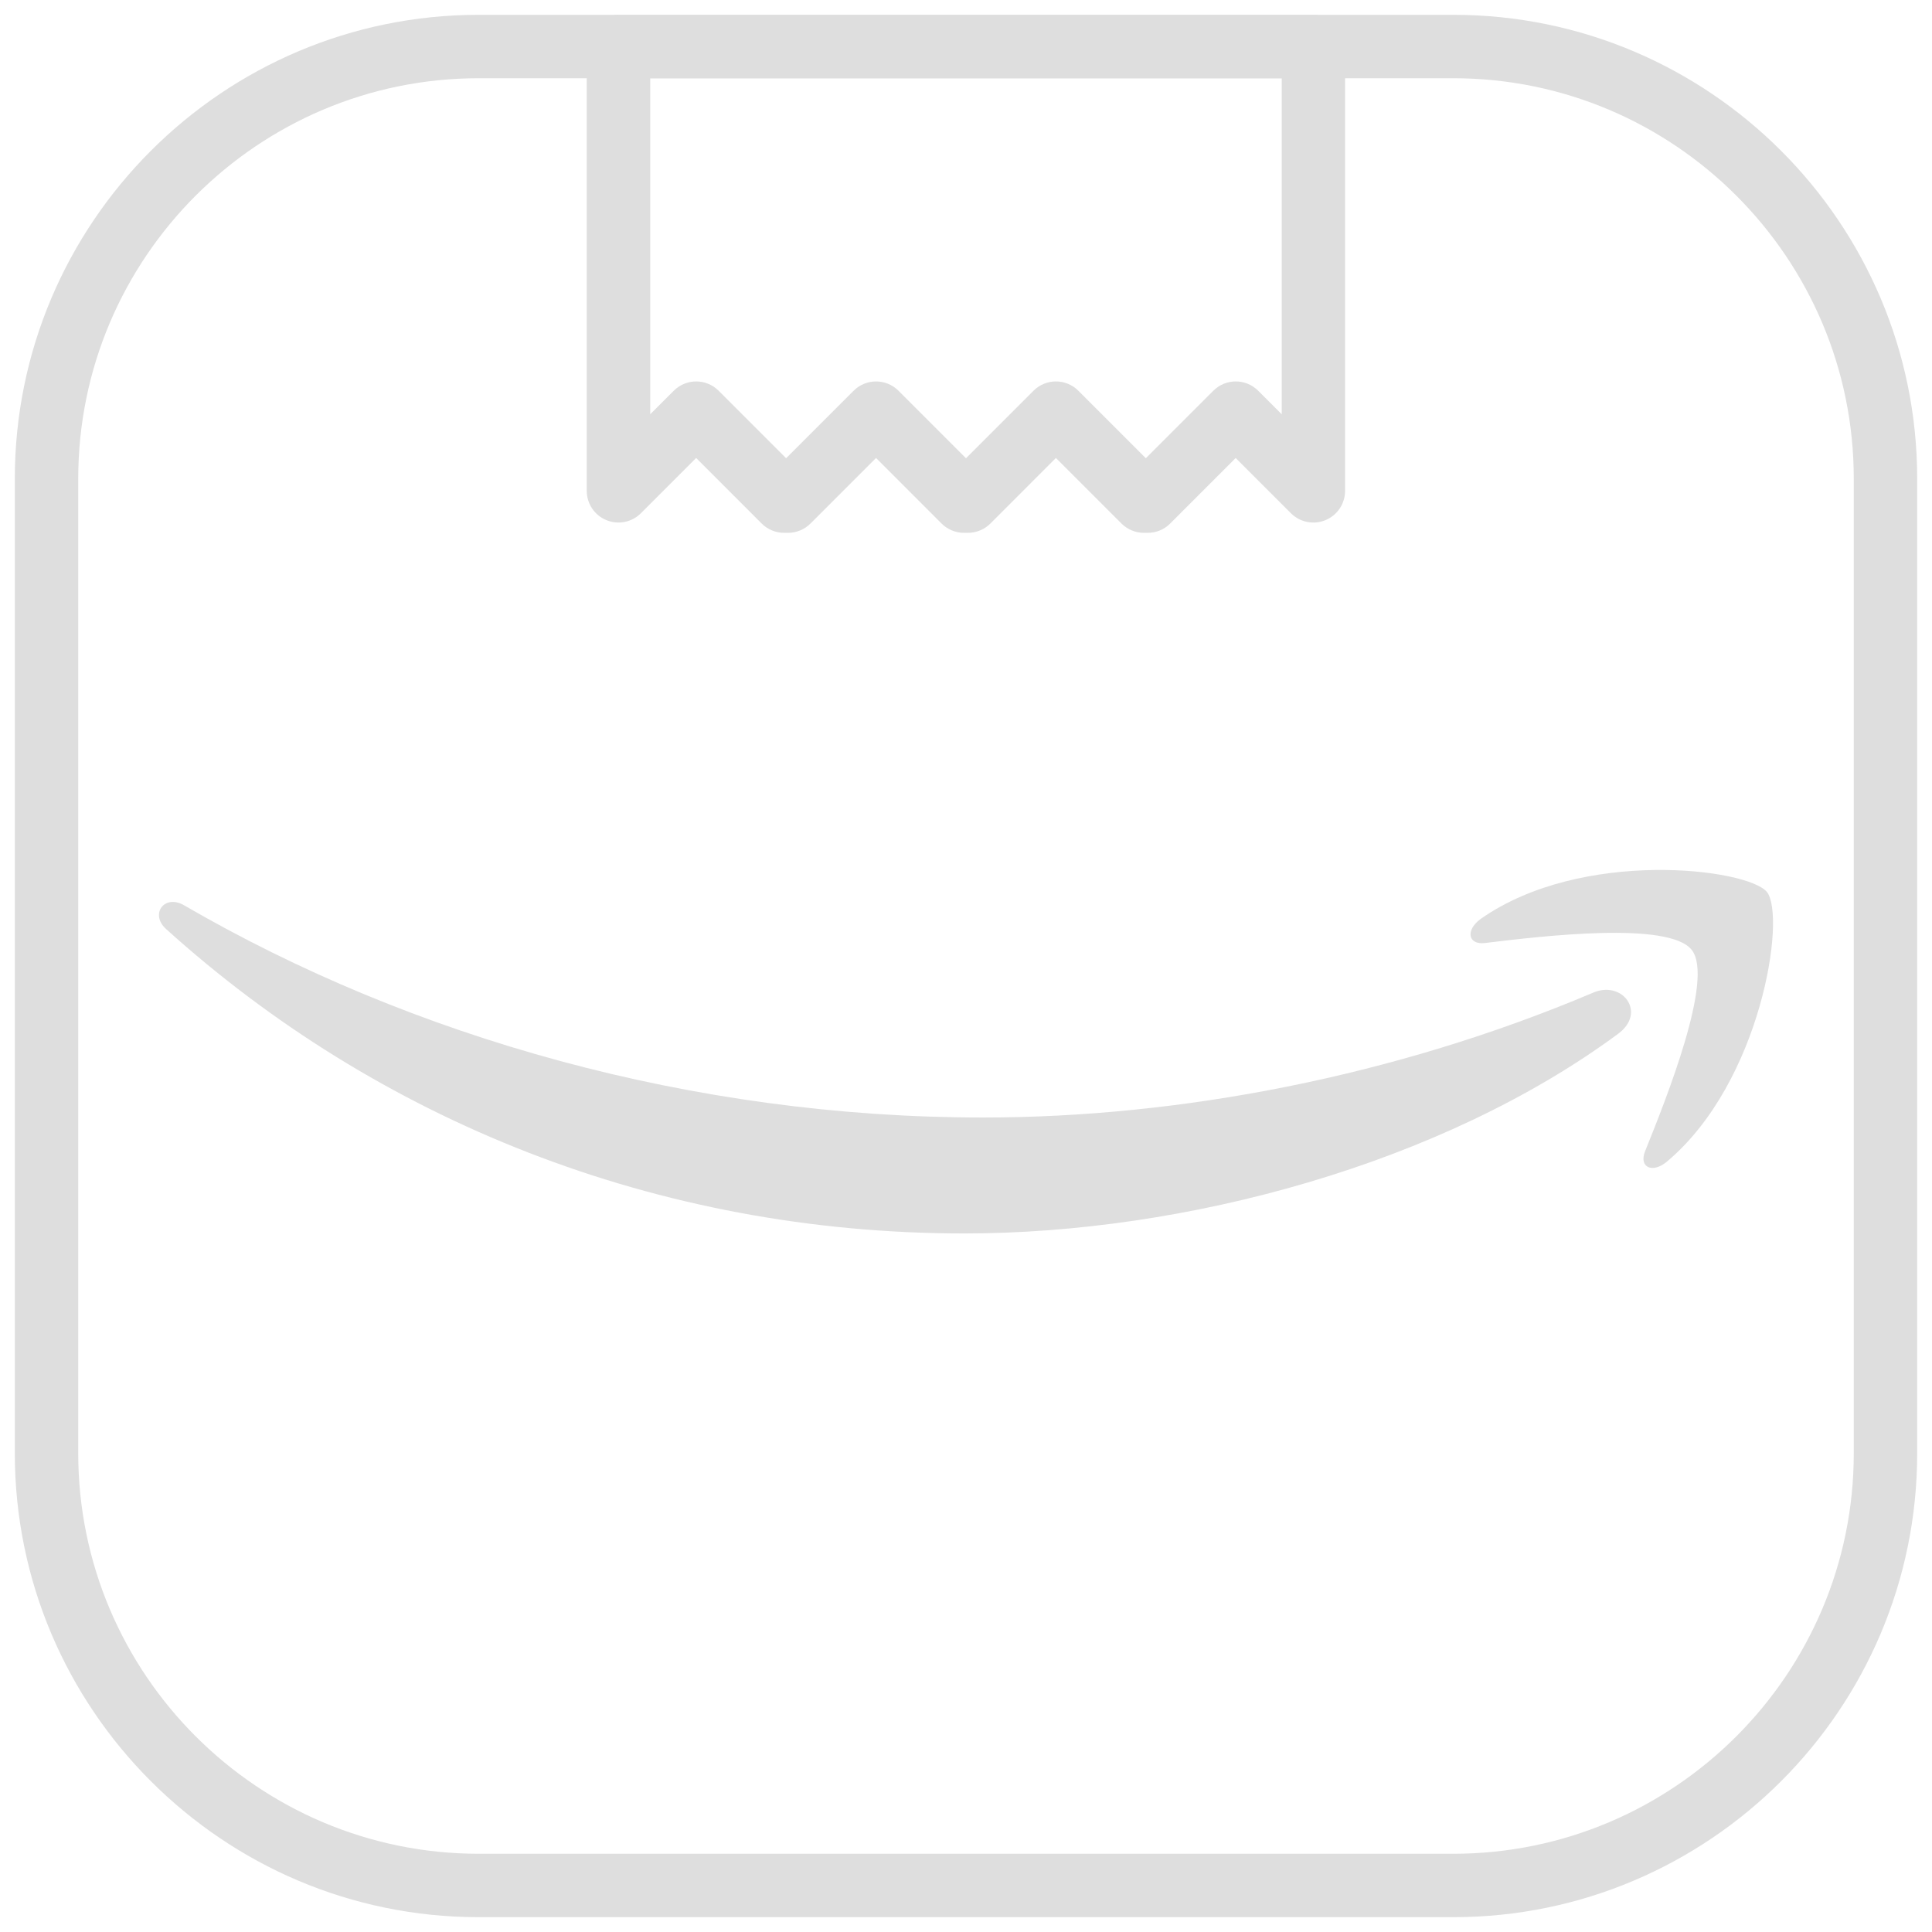 <svg xmlns="http://www.w3.org/2000/svg" xmlns:xlink="http://www.w3.org/1999/xlink" version="1.1" width="256" height="256" viewBox="0 0 256 256" xml:space="preserve">
<desc>Created with Fabric.js 1.7.22</desc>
<defs>
</defs>
<g transform="translate(128 128) scale(0.72 0.72)" style="">
	<g style="stroke: none; stroke-width: 0; stroke-dasharray: none; stroke-linecap: butt; stroke-linejoin: miter; stroke-miterlimit: 10; fill: none; fill-rule: nonzero; opacity: 1;" transform="translate(-175.05 -175.05) scale(3.89 3.89)" >
	<path d="M 68.055 90 h -46.11 C 9.844 90 0 80.155 0 68.055 v -46.11 C 0 9.844 9.844 0 21.945 0 h 46.11 C 80.155 0 90 9.844 90 21.945 v 46.11 C 90 80.155 80.155 90 68.055 90 z M 21.945 3 C 11.499 3 3 11.499 3 21.945 v 46.11 C 3 78.501 11.499 87 21.945 87 h 46.11 C 78.501 87 87 78.501 87 68.055 v -46.11 C 87 11.499 78.501 3 68.055 3 H 21.945 z" style="stroke: none; stroke-width: 1; stroke-dasharray: none; stroke-linecap: butt; stroke-linejoin: miter; stroke-miterlimit: 10; fill: rgb(222,222,222); fill-rule: nonzero; opacity: 1;" transform=" matrix(1 0 0 1 0 0) " stroke-linecap="round" />
	<path d="M 75.856 48.205 c -8.356 6.171 -20.495 9.448 -30.933 9.448 c -14.629 0 -27.809 -5.41 -37.765 -14.4 c -0.787 -0.711 -0.076 -1.676 0.863 -1.117 c 10.768 6.248 24.051 10.032 37.79 10.032 c 9.27 0 19.454 -1.93 28.825 -5.892 C 76.034 45.639 77.228 47.189 75.856 48.205 z" style="stroke: none; stroke-width: 1; stroke-dasharray: none; stroke-linecap: butt; stroke-linejoin: miter; stroke-miterlimit: 10; fill: rgb(222,222,222); fill-rule: nonzero; opacity: 1;" transform=" matrix(1 0 0 1 0 0) " stroke-linecap="round" />
	<path d="M 78.167 54.249 c -0.686 0.584 -1.346 0.279 -1.041 -0.483 c 1.016 -2.514 3.276 -8.178 2.21 -9.524 c -1.067 -1.371 -7.06 -0.66 -9.778 -0.33 c -0.813 0.102 -0.94 -0.61 -0.203 -1.143 c 4.775 -3.352 12.622 -2.387 13.537 -1.27 C 83.805 42.643 82.637 50.49 78.167 54.249 z" style="stroke: none; stroke-width: 1; stroke-dasharray: none; stroke-linecap: butt; stroke-linejoin: miter; stroke-miterlimit: 10; fill: rgb(222,222,222); fill-rule: nonzero; opacity: 1;" transform=" matrix(1 0 0 1 0 0) " stroke-linecap="round" />
	<path d="M 53.602 24.507 h -0.185 c -0.397 0 -0.779 -0.158 -1.061 -0.439 l -3.102 -3.102 l -3.102 3.102 c -0.282 0.281 -0.663 0.439 -1.061 0.439 h -0.185 c -0.398 0 -0.779 -0.158 -1.061 -0.439 l -3.102 -3.102 l -3.102 3.102 c -0.281 0.281 -0.663 0.439 -1.061 0.439 h -0.185 c -0.398 0 -0.779 -0.158 -1.061 -0.439 l -3.102 -3.102 l -2.614 2.614 c -0.428 0.429 -1.073 0.559 -1.635 0.325 c -0.561 -0.232 -0.926 -0.779 -0.926 -1.386 V 1.5 c 0 -0.829 0.671 -1.5 1.5 -1.5 h 32.877 c 0.828 0 1.5 0.671 1.5 1.5 v 21.02 c 0 0.607 -0.365 1.154 -0.926 1.386 c -0.56 0.233 -1.204 0.105 -1.635 -0.325 l -2.614 -2.614 l -3.102 3.102 C 54.381 24.349 53.999 24.507 53.602 24.507 z M 40.745 17.345 c 0.384 0 0.768 0.146 1.061 0.439 L 45 20.978 l 3.194 -3.194 c 0.586 -0.586 1.535 -0.586 2.121 0 l 3.193 3.194 l 3.194 -3.194 c 0.586 -0.586 1.535 -0.586 2.121 0 l 1.114 1.114 V 3 H 30.061 v 15.898 l 1.114 -1.114 c 0.586 -0.586 1.535 -0.586 2.121 0 l 3.194 3.194 l 3.194 -3.194 C 39.978 17.491 40.361 17.345 40.745 17.345 z" style="stroke: none; stroke-width: 1; stroke-dasharray: none; stroke-linecap: butt; stroke-linejoin: miter; stroke-miterlimit: 10; fill: rgb(222,222,222); fill-rule: nonzero; opacity: 1;" transform=" matrix(1 0 0 1 0 0) " stroke-linecap="round" />
</g>
</g>
</svg>
